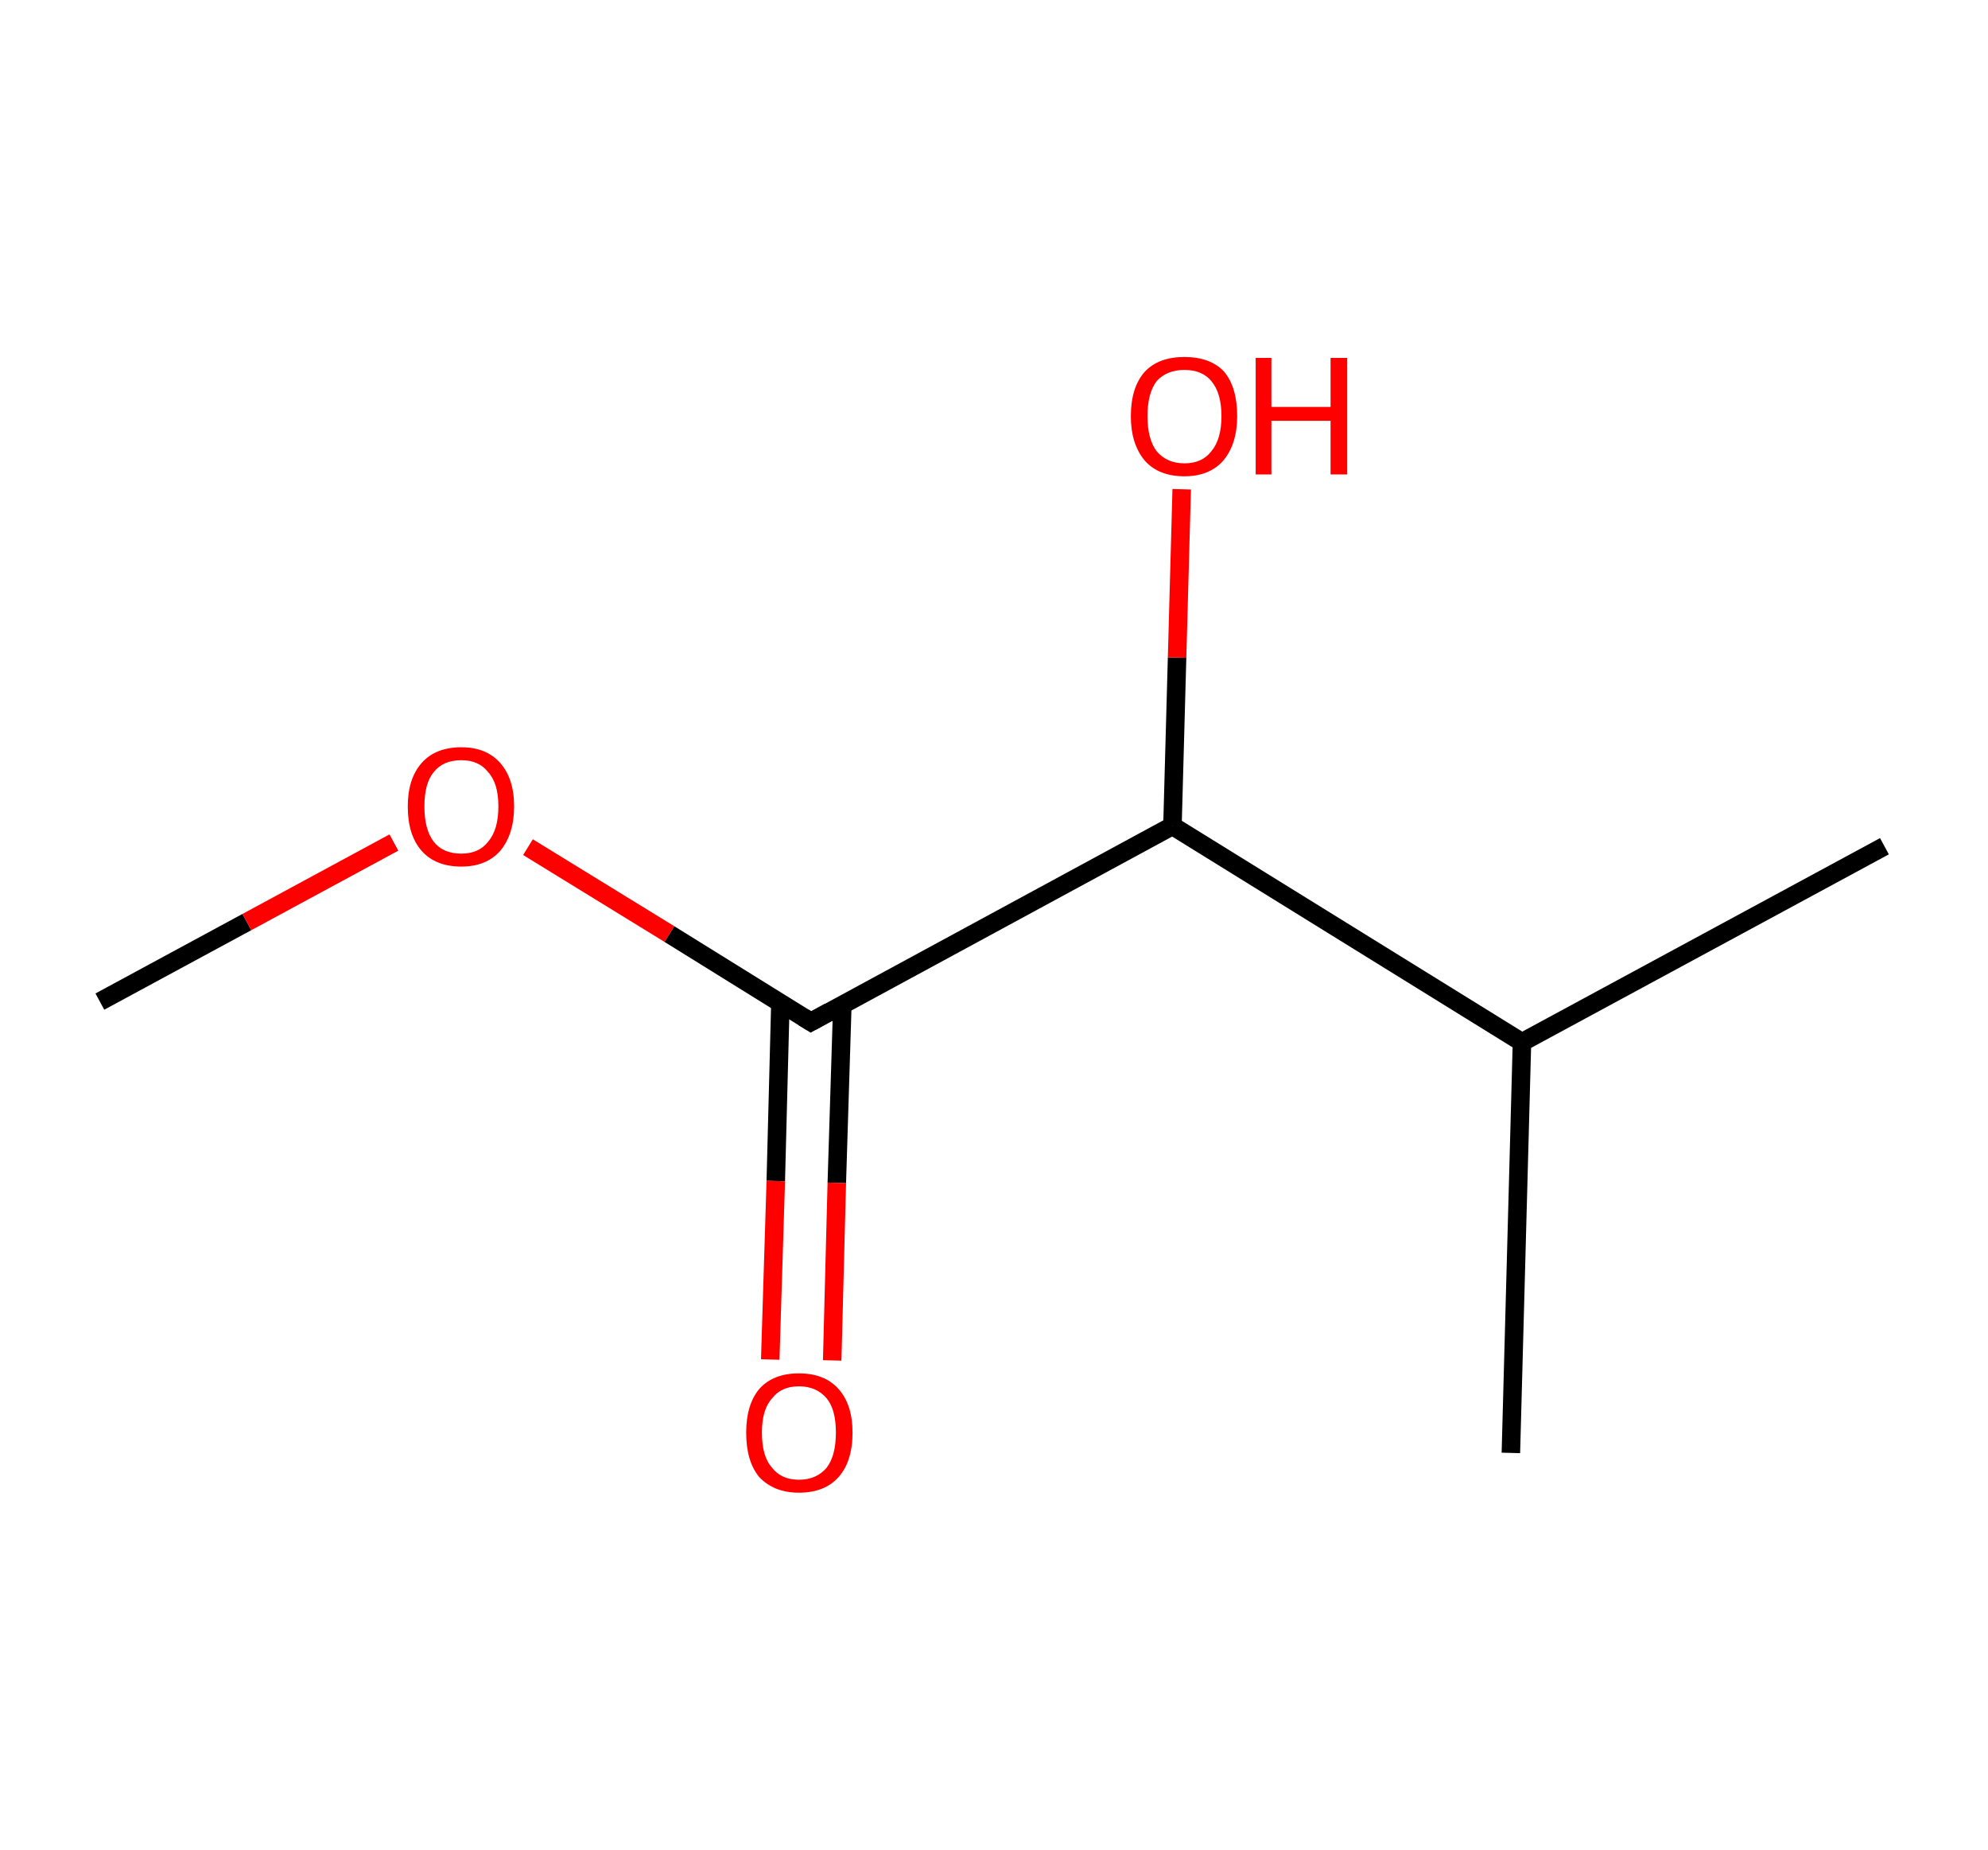 <?xml version='1.0' encoding='ASCII' standalone='yes'?>
<svg xmlns="http://www.w3.org/2000/svg" xmlns:rdkit="http://www.rdkit.org/xml" xmlns:xlink="http://www.w3.org/1999/xlink" version="1.1" baseProfile="full" xml:space="preserve" width="215px" height="200px" viewBox="0 0 215 200">
<!-- END OF HEADER -->
<rect style="opacity:1.0;fill:#FFFFFF;stroke:none" width="215.0" height="200.0" x="0.0" y="0.0"> </rect>
<path class="bond-0 atom-0 atom-1" d="M 10.8,108.3 L 26.7,99.7" style="fill:none;fill-rule:evenodd;stroke:#000000;stroke-width:2.0px;stroke-linecap:butt;stroke-linejoin:miter;stroke-opacity:1"/>
<path class="bond-0 atom-0 atom-1" d="M 26.7,99.7 L 42.6,91.1" style="fill:none;fill-rule:evenodd;stroke:#FF0000;stroke-width:2.0px;stroke-linecap:butt;stroke-linejoin:miter;stroke-opacity:1"/>
<path class="bond-1 atom-1 atom-2" d="M 57.1,91.6 L 72.4,101.0" style="fill:none;fill-rule:evenodd;stroke:#FF0000;stroke-width:2.0px;stroke-linecap:butt;stroke-linejoin:miter;stroke-opacity:1"/>
<path class="bond-1 atom-1 atom-2" d="M 72.4,101.0 L 87.7,110.5" style="fill:none;fill-rule:evenodd;stroke:#000000;stroke-width:2.0px;stroke-linecap:butt;stroke-linejoin:miter;stroke-opacity:1"/>
<path class="bond-2 atom-2 atom-3" d="M 84.4,108.4 L 83.9,127.7" style="fill:none;fill-rule:evenodd;stroke:#000000;stroke-width:2.0px;stroke-linecap:butt;stroke-linejoin:miter;stroke-opacity:1"/>
<path class="bond-2 atom-2 atom-3" d="M 83.9,127.7 L 83.3,147.0" style="fill:none;fill-rule:evenodd;stroke:#FF0000;stroke-width:2.0px;stroke-linecap:butt;stroke-linejoin:miter;stroke-opacity:1"/>
<path class="bond-2 atom-2 atom-3" d="M 91.1,108.6 L 90.5,127.9" style="fill:none;fill-rule:evenodd;stroke:#000000;stroke-width:2.0px;stroke-linecap:butt;stroke-linejoin:miter;stroke-opacity:1"/>
<path class="bond-2 atom-2 atom-3" d="M 90.5,127.9 L 90.0,147.1" style="fill:none;fill-rule:evenodd;stroke:#FF0000;stroke-width:2.0px;stroke-linecap:butt;stroke-linejoin:miter;stroke-opacity:1"/>
<path class="bond-3 atom-2 atom-4" d="M 87.7,110.5 L 126.8,89.3" style="fill:none;fill-rule:evenodd;stroke:#000000;stroke-width:2.0px;stroke-linecap:butt;stroke-linejoin:miter;stroke-opacity:1"/>
<path class="bond-4 atom-4 atom-5" d="M 126.8,89.3 L 127.3,71.1" style="fill:none;fill-rule:evenodd;stroke:#000000;stroke-width:2.0px;stroke-linecap:butt;stroke-linejoin:miter;stroke-opacity:1"/>
<path class="bond-4 atom-4 atom-5" d="M 127.3,71.1 L 127.8,52.9" style="fill:none;fill-rule:evenodd;stroke:#FF0000;stroke-width:2.0px;stroke-linecap:butt;stroke-linejoin:miter;stroke-opacity:1"/>
<path class="bond-5 atom-4 atom-6" d="M 126.8,89.3 L 164.6,112.7" style="fill:none;fill-rule:evenodd;stroke:#000000;stroke-width:2.0px;stroke-linecap:butt;stroke-linejoin:miter;stroke-opacity:1"/>
<path class="bond-6 atom-6 atom-7" d="M 164.6,112.7 L 203.8,91.5" style="fill:none;fill-rule:evenodd;stroke:#000000;stroke-width:2.0px;stroke-linecap:butt;stroke-linejoin:miter;stroke-opacity:1"/>
<path class="bond-7 atom-6 atom-8" d="M 164.6,112.7 L 163.4,157.1" style="fill:none;fill-rule:evenodd;stroke:#000000;stroke-width:2.0px;stroke-linecap:butt;stroke-linejoin:miter;stroke-opacity:1"/>
<path d="M 86.9,110.0 L 87.7,110.5 L 89.7,109.4" style="fill:none;stroke:#000000;stroke-width:2.0px;stroke-linecap:butt;stroke-linejoin:miter;stroke-opacity:1;"/>
<path class="atom-1" d="M 44.1 87.2 Q 44.1 84.2, 45.6 82.5 Q 47.1 80.8, 49.9 80.8 Q 52.6 80.8, 54.1 82.5 Q 55.6 84.2, 55.6 87.2 Q 55.6 90.2, 54.1 92.0 Q 52.6 93.7, 49.9 93.7 Q 47.1 93.7, 45.6 92.0 Q 44.1 90.3, 44.1 87.2 M 49.9 92.3 Q 51.8 92.3, 52.8 91.0 Q 53.9 89.7, 53.9 87.2 Q 53.9 84.7, 52.8 83.5 Q 51.8 82.2, 49.9 82.2 Q 47.9 82.2, 46.9 83.5 Q 45.9 84.7, 45.9 87.2 Q 45.9 89.7, 46.9 91.0 Q 47.9 92.3, 49.9 92.3 " fill="#FF0000"/>
<path class="atom-3" d="M 80.7 154.9 Q 80.7 151.9, 82.1 150.2 Q 83.6 148.5, 86.4 148.5 Q 89.2 148.5, 90.7 150.2 Q 92.2 151.9, 92.2 154.9 Q 92.2 158.0, 90.7 159.7 Q 89.2 161.4, 86.4 161.4 Q 83.7 161.4, 82.1 159.7 Q 80.7 158.0, 80.7 154.9 M 86.4 160.0 Q 88.3 160.0, 89.4 158.7 Q 90.4 157.4, 90.4 154.9 Q 90.4 152.4, 89.4 151.2 Q 88.3 149.9, 86.4 149.9 Q 84.5 149.9, 83.5 151.2 Q 82.4 152.4, 82.4 154.9 Q 82.4 157.5, 83.5 158.7 Q 84.5 160.0, 86.4 160.0 " fill="#FF0000"/>
<path class="atom-5" d="M 122.3 45.0 Q 122.3 41.9, 123.8 40.2 Q 125.3 38.6, 128.1 38.6 Q 130.9 38.6, 132.4 40.2 Q 133.8 41.9, 133.8 45.0 Q 133.8 48.0, 132.3 49.8 Q 130.8 51.5, 128.1 51.5 Q 125.3 51.5, 123.8 49.8 Q 122.3 48.0, 122.3 45.0 M 128.1 50.1 Q 130.0 50.1, 131.0 48.8 Q 132.1 47.5, 132.1 45.0 Q 132.1 42.5, 131.0 41.2 Q 130.0 40.0, 128.1 40.0 Q 126.2 40.0, 125.1 41.2 Q 124.1 42.5, 124.1 45.0 Q 124.1 47.5, 125.1 48.8 Q 126.2 50.1, 128.1 50.1 " fill="#FF0000"/>
<path class="atom-5" d="M 135.8 38.7 L 137.5 38.7 L 137.5 44.0 L 143.9 44.0 L 143.9 38.7 L 145.7 38.7 L 145.7 51.3 L 143.9 51.3 L 143.9 45.5 L 137.5 45.5 L 137.5 51.3 L 135.8 51.3 L 135.8 38.7 " fill="#FF0000"/>
</svg>
